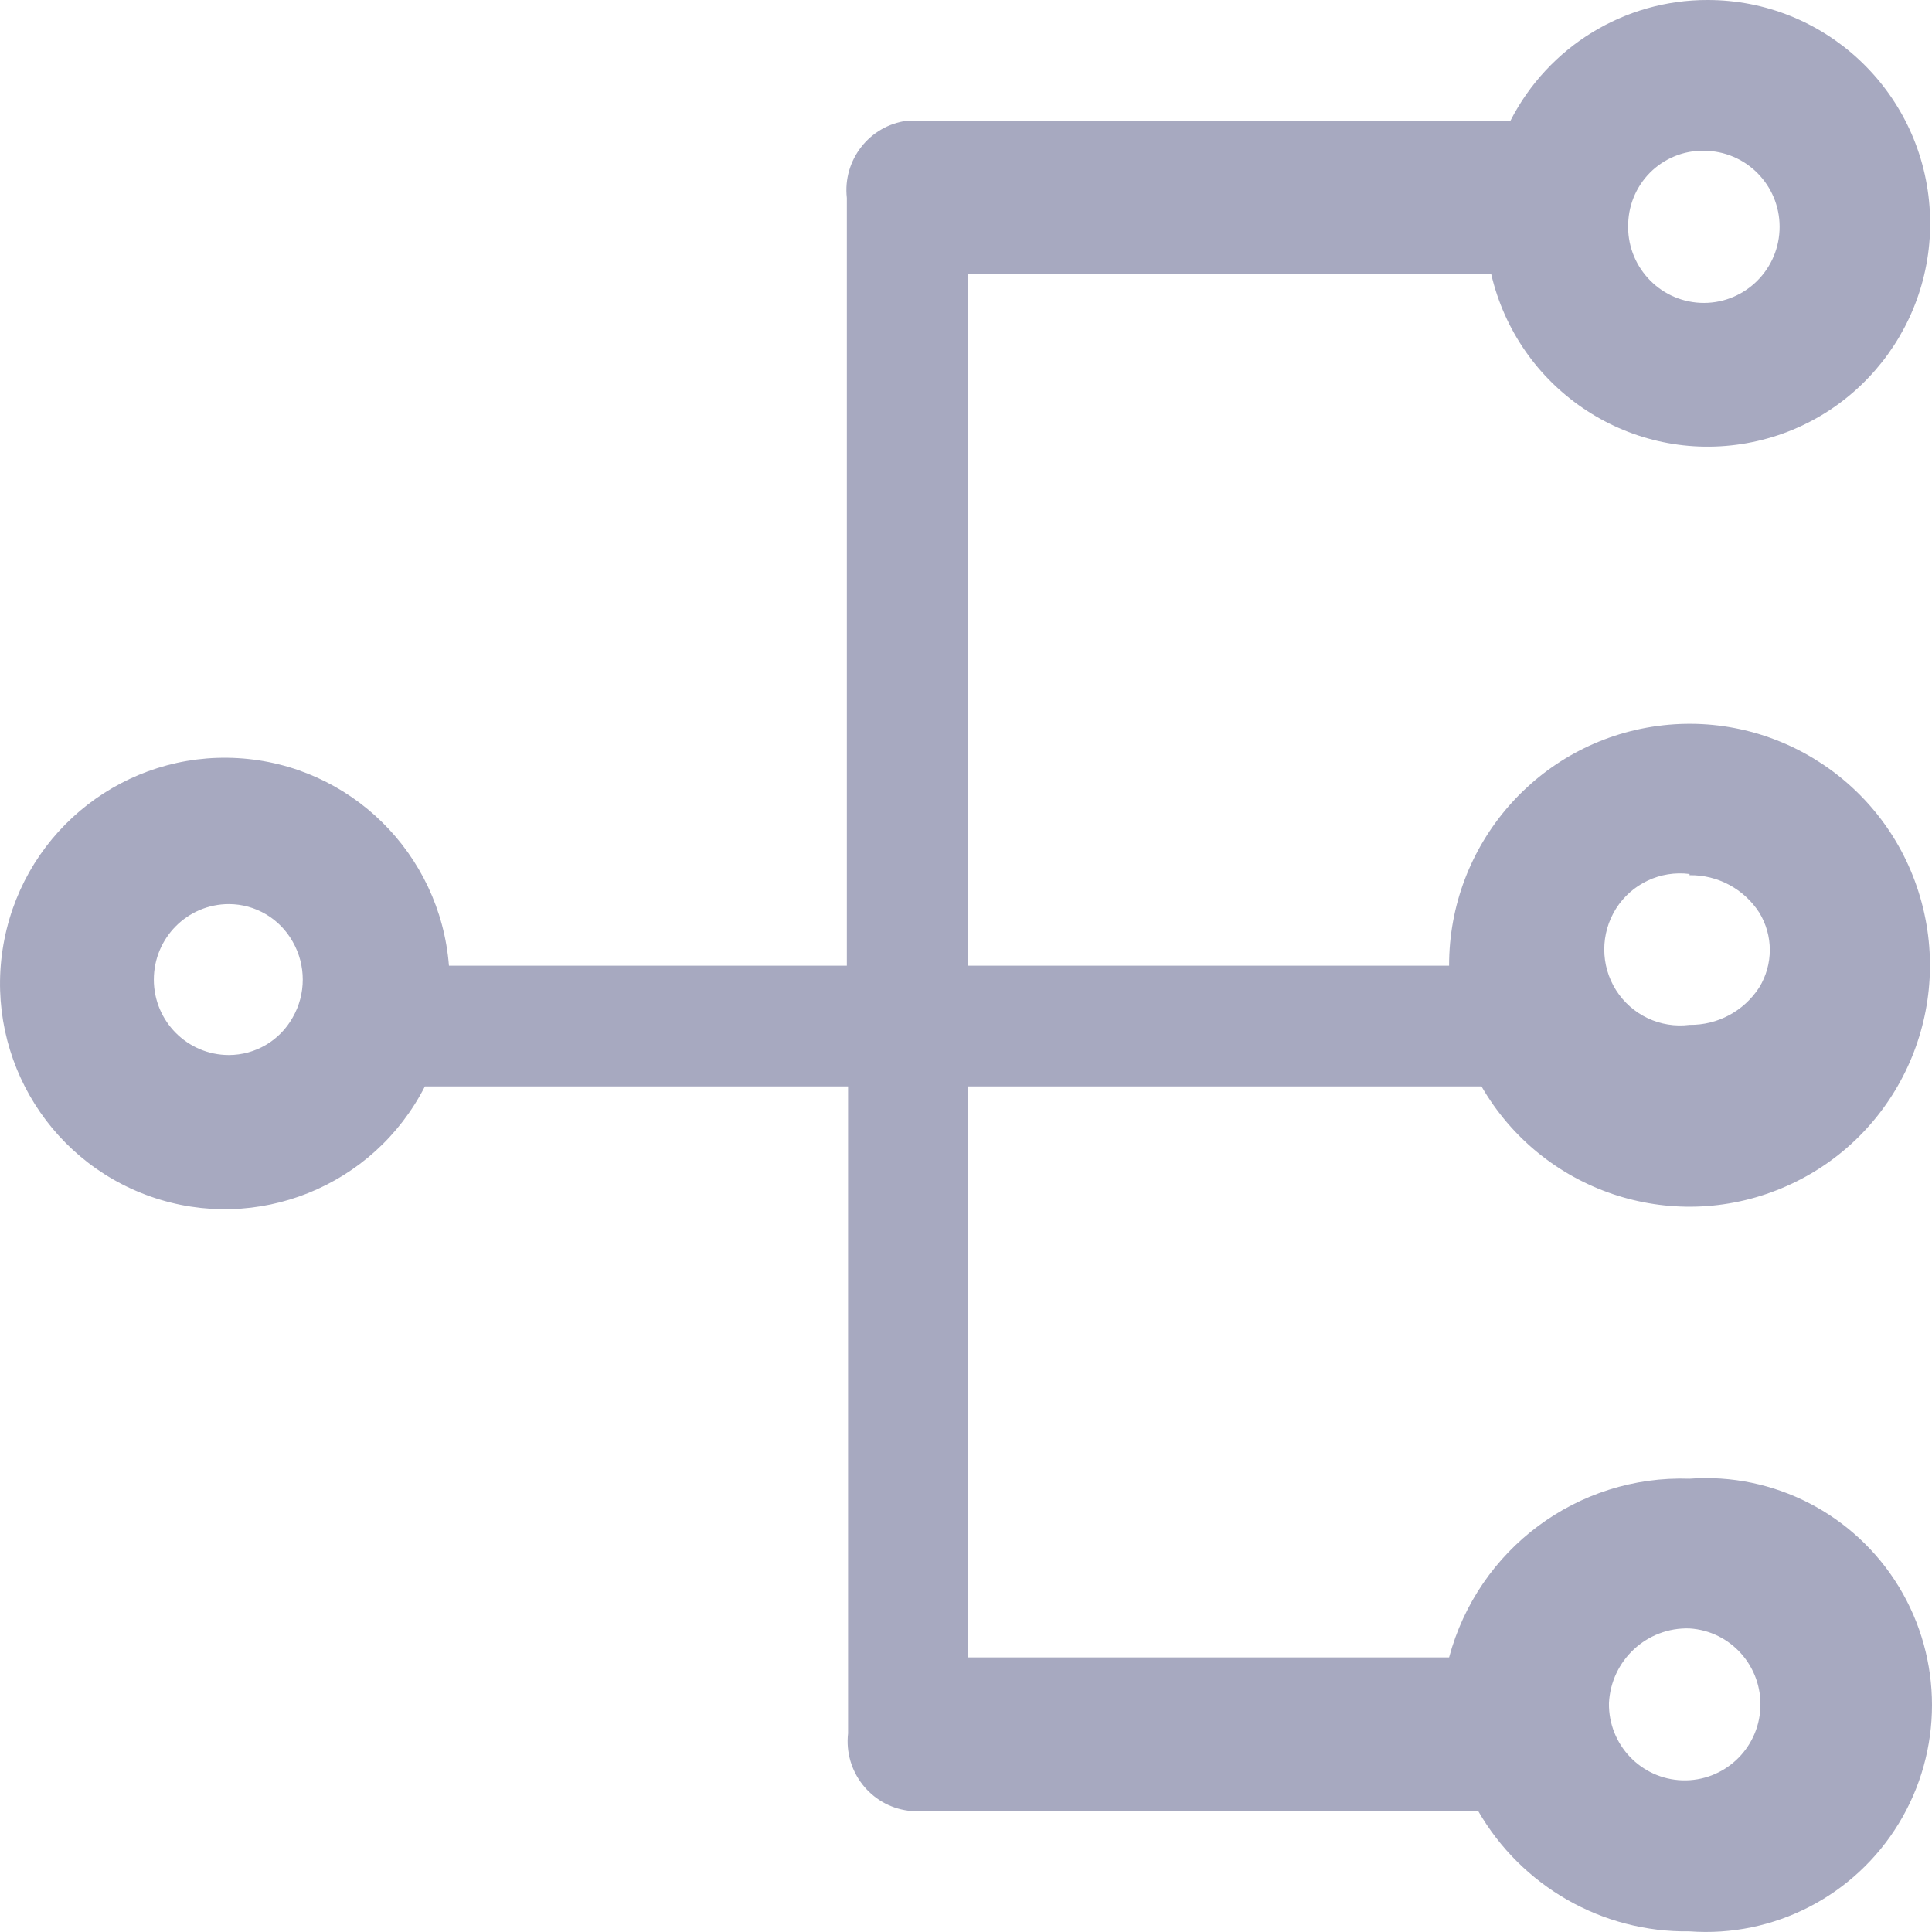 <?xml version="1.0" encoding="UTF-8"?>
<svg width="24px" height="24px" viewBox="0 0 24 24" version="1.1" xmlns="http://www.w3.org/2000/svg" xmlns:xlink="http://www.w3.org/1999/xlink">
    <!-- Generator: Sketch 52.5 (67469) - http://www.bohemiancoding.com/sketch -->
    <title>Data Reasoning</title>
    <desc>Created with Sketch.</desc>
    <g id="Page-1" stroke="none" stroke-width="1" fill="none" fill-rule="evenodd">
        <g id="3" transform="translate(-292, -281)" fill="#A7A9C0" fill-rule="nonzero">
            <g id="Data-Reasoning" transform="translate(292, 281)">
                <path d="M12.028,13.496 L18.404,13.496 C19.156,14.798 20.753,15.338 22.136,14.759 C23.52,14.181 24.262,12.662 23.871,11.209 C23.481,9.756 22.078,8.819 20.593,9.018 C19.107,9.217 17.999,10.491 18.001,11.996 L12.028,11.996 L12.028,3.404 L18.524,3.404 C18.852,4.816 20.208,5.737 21.635,5.516 C23.063,5.295 24.08,4.007 23.969,2.561 C23.858,1.115 22.656,-0.001 21.212,3.5128362e-06 C20.18,-0.002 19.234,0.578 18.763,1.5 L11.266,1.5 C10.799,1.562 10.467,1.989 10.52,2.459 L10.52,11.996 L5.577,11.996 C5.467,10.601 4.35,9.501 2.958,9.418 C1.567,9.335 0.328,10.295 0.055,11.667 C-0.219,13.039 0.557,14.404 1.874,14.865 C3.19,15.325 4.642,14.741 5.278,13.496 L10.535,13.496 L10.535,21.533 C10.482,22.004 10.814,22.431 11.281,22.493 L18.36,22.493 C18.901,23.434 19.906,24.008 20.988,23.992 C22.037,24.069 23.041,23.551 23.589,22.649 C24.137,21.748 24.137,20.614 23.589,19.712 C23.041,18.811 22.037,18.292 20.988,18.369 C19.6,18.321 18.362,19.241 18.001,20.589 L12.028,20.589 L12.028,13.496 Z M20.988,10.872 C21.337,10.867 21.664,11.042 21.854,11.336 C22.029,11.621 22.029,11.981 21.854,12.266 C21.664,12.56 21.337,12.736 20.988,12.731 C20.626,12.777 20.271,12.609 20.075,12.3 C19.88,11.991 19.88,11.597 20.075,11.287 C20.271,10.978 20.626,10.811 20.988,10.857 L20.988,10.872 Z M21.212,1.874 C21.731,1.9 22.131,2.342 22.106,2.863 C22.081,3.384 21.64,3.786 21.122,3.762 C20.603,3.737 20.202,3.295 20.226,2.774 C20.234,2.522 20.343,2.284 20.529,2.114 C20.715,1.945 20.961,1.858 21.212,1.874 Z M3.635,12.641 C3.474,12.928 3.172,13.105 2.844,13.106 C2.328,13.106 1.911,12.686 1.911,12.169 C1.911,11.651 2.328,11.231 2.844,11.231 C3.172,11.232 3.474,11.41 3.635,11.696 C3.803,11.989 3.803,12.349 3.635,12.641 Z M20.988,20.229 C21.5,20.261 21.892,20.701 21.868,21.216 C21.844,21.731 21.413,22.131 20.899,22.116 C20.386,22.1 19.98,21.674 19.987,21.158 C20.012,20.626 20.457,20.212 20.988,20.229 Z" id="Shape"></path>
            </g>
        </g>
    </g>
</svg>
